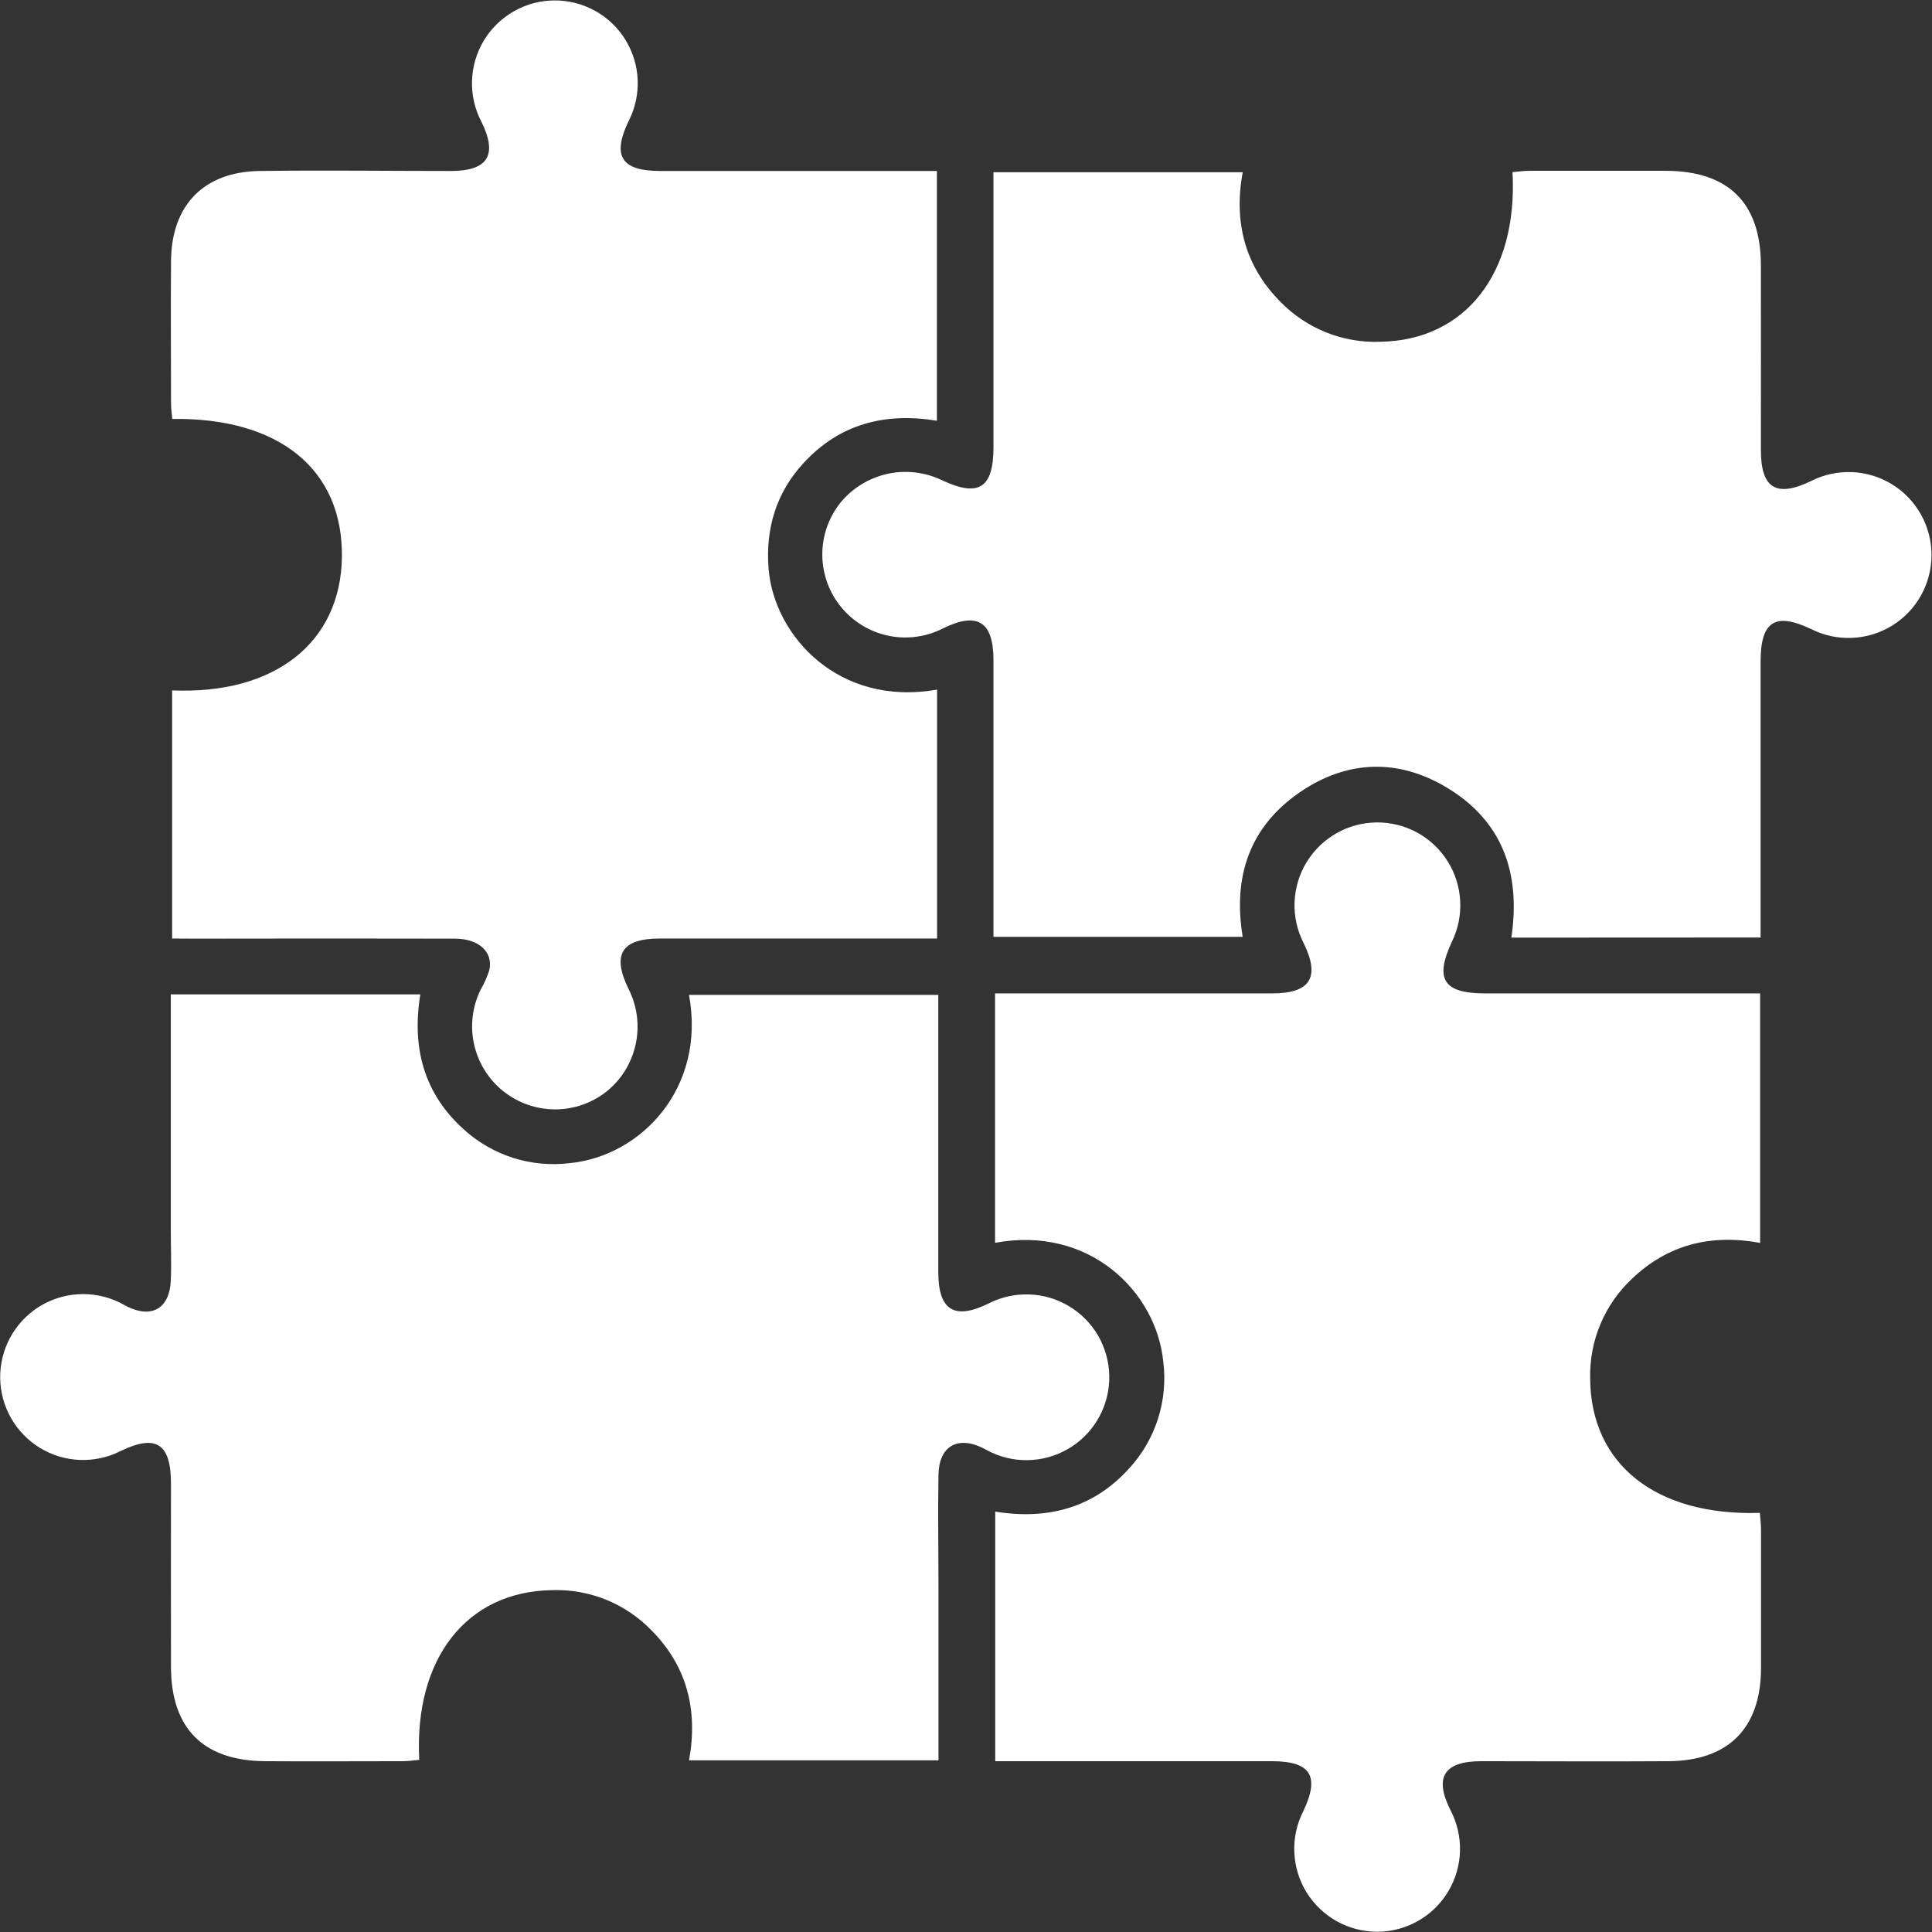<svg width="32" height="32" viewBox="0 0 32 32" fill="none" xmlns="http://www.w3.org/2000/svg">
<rect x="0" y="0" width="32" height="32" fill="#333333" stroke="none"/>
<g clip-path="url(#clip0_1_283)">
<path d="M15.544 29.157H11.413C11.563 28.325 11.381 27.598 10.789 27.002C10.576 26.782 10.318 26.609 10.034 26.494C9.749 26.38 9.444 26.327 9.137 26.338C7.73 26.361 6.857 27.468 6.944 29.149C6.855 29.157 6.757 29.171 6.663 29.171C5.908 29.171 5.149 29.176 4.396 29.171C3.368 29.165 2.834 28.631 2.832 27.608C2.829 26.585 2.832 25.587 2.832 24.575C2.832 23.907 2.584 23.749 1.995 24.035C1.787 24.14 1.555 24.19 1.323 24.181C1.09 24.172 0.863 24.104 0.664 23.983C0.465 23.862 0.3 23.692 0.184 23.49C0.069 23.288 0.006 23.06 0.003 22.827C-0 22.594 0.056 22.364 0.166 22.159C0.276 21.953 0.437 21.78 0.632 21.653C0.828 21.527 1.053 21.453 1.285 21.437C1.517 21.422 1.75 21.465 1.961 21.564C2.012 21.587 2.059 21.618 2.109 21.642C2.517 21.842 2.81 21.67 2.829 21.208C2.841 20.931 2.829 20.652 2.829 20.375V16.47H6.962C6.819 17.343 7.016 18.108 7.681 18.706C7.916 18.92 8.195 19.081 8.498 19.178C8.801 19.274 9.121 19.304 9.437 19.265C10.615 19.15 11.698 18.024 11.412 16.479H15.541V16.835C15.541 18.245 15.541 19.656 15.541 21.067C15.541 21.705 15.808 21.869 16.375 21.589C16.583 21.483 16.813 21.432 17.046 21.44C17.278 21.447 17.505 21.514 17.705 21.634C17.904 21.753 18.071 21.921 18.188 22.122C18.304 22.324 18.368 22.551 18.373 22.784C18.378 23.016 18.323 23.247 18.215 23.452C18.106 23.658 17.947 23.833 17.753 23.96C17.558 24.088 17.334 24.164 17.102 24.181C16.87 24.199 16.637 24.157 16.426 24.059C16.375 24.037 16.328 24.008 16.278 23.983C15.856 23.777 15.552 23.956 15.544 24.428C15.533 25.039 15.544 25.65 15.544 26.261V29.157Z" fill="white"/>
<path d="M2.851 15.545V11.435C4.549 11.508 5.643 10.644 5.663 9.228C5.683 7.78 4.628 6.913 2.853 6.939C2.846 6.855 2.833 6.769 2.833 6.683C2.833 5.894 2.826 5.106 2.833 4.317C2.841 3.395 3.379 2.843 4.303 2.832C5.358 2.818 6.413 2.832 7.468 2.832C8.085 2.832 8.246 2.565 7.973 2.015C7.864 1.806 7.81 1.573 7.818 1.337C7.825 1.102 7.893 0.872 8.014 0.671C8.136 0.469 8.308 0.302 8.513 0.186C8.717 0.069 8.949 0.008 9.184 0.007C9.42 0.006 9.652 0.066 9.858 0.18C10.064 0.295 10.237 0.46 10.36 0.661C10.483 0.862 10.553 1.091 10.562 1.326C10.571 1.562 10.52 1.796 10.412 2.005C10.135 2.584 10.289 2.831 10.933 2.832C12.333 2.832 13.733 2.832 15.132 2.832H15.518V6.969C14.661 6.827 13.906 7.02 13.309 7.67C12.856 8.162 12.678 8.754 12.73 9.418C12.819 10.528 13.887 11.711 15.521 11.422V15.545H15.159C13.748 15.545 12.338 15.545 10.927 15.545C10.291 15.545 10.132 15.813 10.412 16.383C10.554 16.663 10.595 16.983 10.53 17.29C10.466 17.596 10.299 17.872 10.056 18.071C9.813 18.267 9.51 18.374 9.197 18.375C8.884 18.375 8.581 18.269 8.336 18.074C8.092 17.879 7.922 17.606 7.853 17.301C7.784 16.996 7.822 16.677 7.959 16.396C8.021 16.291 8.07 16.179 8.106 16.063C8.168 15.764 7.928 15.548 7.534 15.547C6.102 15.544 4.669 15.544 3.236 15.547L2.851 15.545Z" fill="white"/>
<path d="M29.153 16.454V20.586C28.333 20.435 27.616 20.616 27.023 21.188C26.8 21.398 26.624 21.654 26.506 21.937C26.388 22.22 26.331 22.525 26.338 22.831C26.346 24.251 27.424 25.112 29.149 25.058C29.156 25.152 29.168 25.248 29.168 25.343C29.168 26.11 29.168 26.877 29.168 27.643C29.161 28.627 28.626 29.164 27.636 29.171C26.603 29.178 25.57 29.171 24.537 29.171C23.913 29.171 23.752 29.438 24.024 29.981C24.134 30.19 24.188 30.423 24.182 30.658C24.176 30.894 24.109 31.124 23.988 31.326C23.868 31.529 23.697 31.697 23.492 31.814C23.288 31.931 23.057 31.994 22.821 31.996C22.585 31.997 22.353 31.939 22.147 31.825C21.94 31.711 21.767 31.546 21.642 31.346C21.518 31.146 21.448 30.917 21.438 30.681C21.427 30.446 21.478 30.212 21.585 30.002C21.864 29.419 21.713 29.172 21.07 29.171C19.671 29.171 18.271 29.171 16.872 29.171H16.484V25.037C17.348 25.177 18.113 24.98 18.71 24.313C18.924 24.078 19.085 23.799 19.181 23.496C19.277 23.193 19.307 22.873 19.268 22.557C19.153 21.392 18.041 20.295 16.481 20.585V16.454H16.837C18.248 16.454 19.659 16.454 21.069 16.454C21.707 16.454 21.87 16.187 21.591 15.618C21.485 15.41 21.433 15.178 21.442 14.944C21.451 14.71 21.519 14.482 21.64 14.282C21.762 14.082 21.932 13.917 22.136 13.801C22.339 13.685 22.569 13.624 22.803 13.622C23.037 13.62 23.267 13.678 23.473 13.79C23.678 13.902 23.851 14.065 23.976 14.263C24.101 14.461 24.173 14.687 24.185 14.921C24.198 15.155 24.151 15.388 24.048 15.598C23.758 16.221 23.909 16.453 24.598 16.454C25.987 16.454 27.375 16.454 28.763 16.454H29.153Z" fill="white"/>
<path d="M25.033 15.53C25.191 14.462 24.886 13.598 23.964 13.045C23.163 12.562 22.318 12.587 21.543 13.113C20.707 13.68 20.416 14.504 20.583 15.517H16.455V15.166C16.455 13.755 16.455 12.345 16.455 10.934C16.455 10.294 16.188 10.128 15.622 10.407C15.343 10.55 15.024 10.594 14.717 10.53C14.41 10.467 14.134 10.3 13.934 10.058C13.735 9.817 13.624 9.514 13.62 9.2C13.616 8.887 13.72 8.582 13.913 8.335C14.11 8.091 14.383 7.921 14.688 7.851C14.993 7.781 15.313 7.817 15.596 7.951C16.212 8.242 16.455 8.087 16.455 7.403V2.853H20.583C20.433 3.672 20.615 4.4 21.206 4.997C21.42 5.217 21.677 5.389 21.961 5.504C22.246 5.618 22.551 5.672 22.857 5.661C24.268 5.64 25.143 4.529 25.052 2.851C25.141 2.843 25.239 2.829 25.333 2.829C26.089 2.829 26.847 2.829 27.599 2.829C28.632 2.835 29.163 3.363 29.166 4.39C29.168 5.417 29.166 6.438 29.166 7.457C29.166 8.092 29.424 8.246 30.002 7.965C30.211 7.859 30.444 7.81 30.678 7.82C30.913 7.83 31.14 7.9 31.34 8.023C31.539 8.146 31.704 8.318 31.818 8.523C31.932 8.728 31.992 8.958 31.992 9.193C31.992 9.427 31.932 9.657 31.818 9.862C31.704 10.067 31.539 10.239 31.34 10.362C31.14 10.485 30.913 10.555 30.678 10.565C30.444 10.576 30.211 10.526 30.002 10.421C29.403 10.136 29.162 10.288 29.161 10.955C29.161 12.344 29.161 13.733 29.161 15.121V15.528L25.033 15.53Z" fill="white"/>
</g>
<defs>
<clipPath id="clip0_1_283">
<rect width="31.996" height="32" fill="white"/>
</clipPath>
</defs>
</svg>
